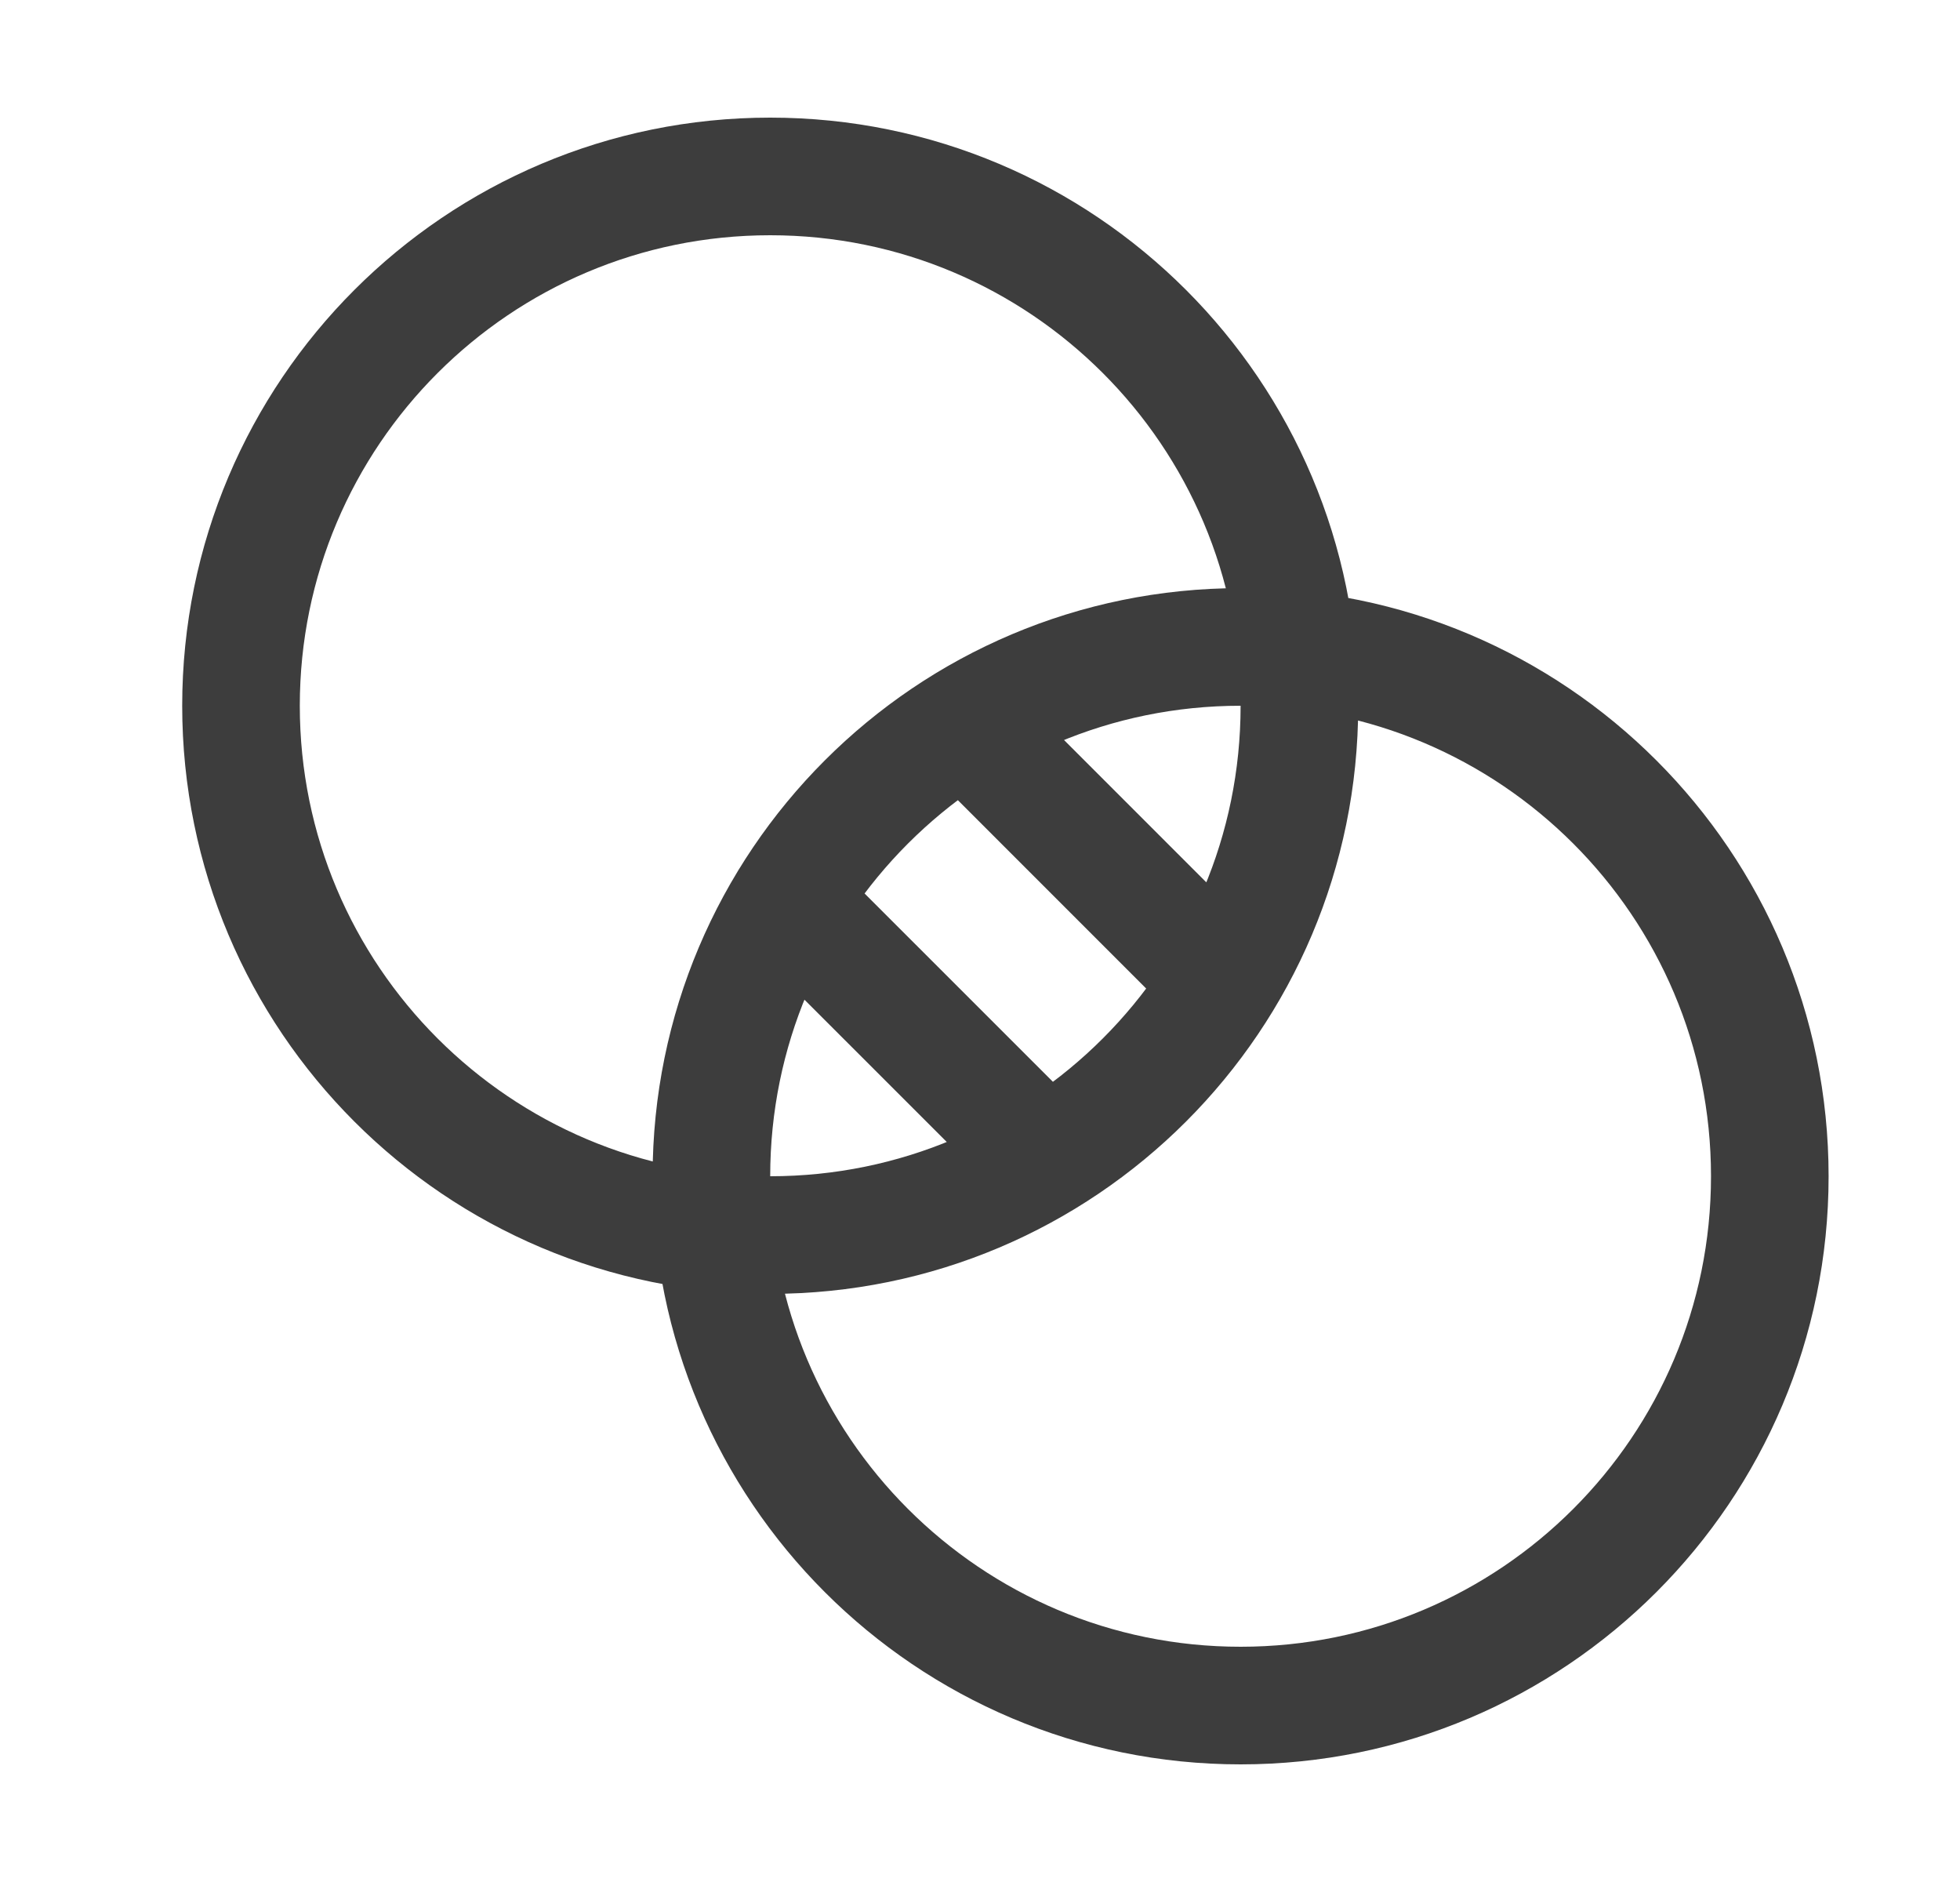 <svg width="25" height="24" viewBox="0 0 25 24" fill="none" xmlns="http://www.w3.org/2000/svg">
<path d="M12.31 9.236L15.588 12.514M10.059 11.486L13.338 14.764M16.574 9C16.574 12.728 13.552 15.75 9.824 15.75C6.096 15.75 3.074 12.728 3.074 9C3.074 5.272 6.096 2.25 9.824 2.25C13.552 2.25 16.574 5.272 16.574 9ZM22.574 15C22.574 18.728 19.552 21.75 15.824 21.75C12.096 21.75 9.074 18.728 9.074 15C9.074 11.272 12.096 8.25 15.824 8.25C19.552 8.25 22.574 11.272 22.574 15Z" stroke="#3D3D3D" stroke-width="1.5" stroke-linecap="round" stroke-linejoin="round"/>
</svg>
